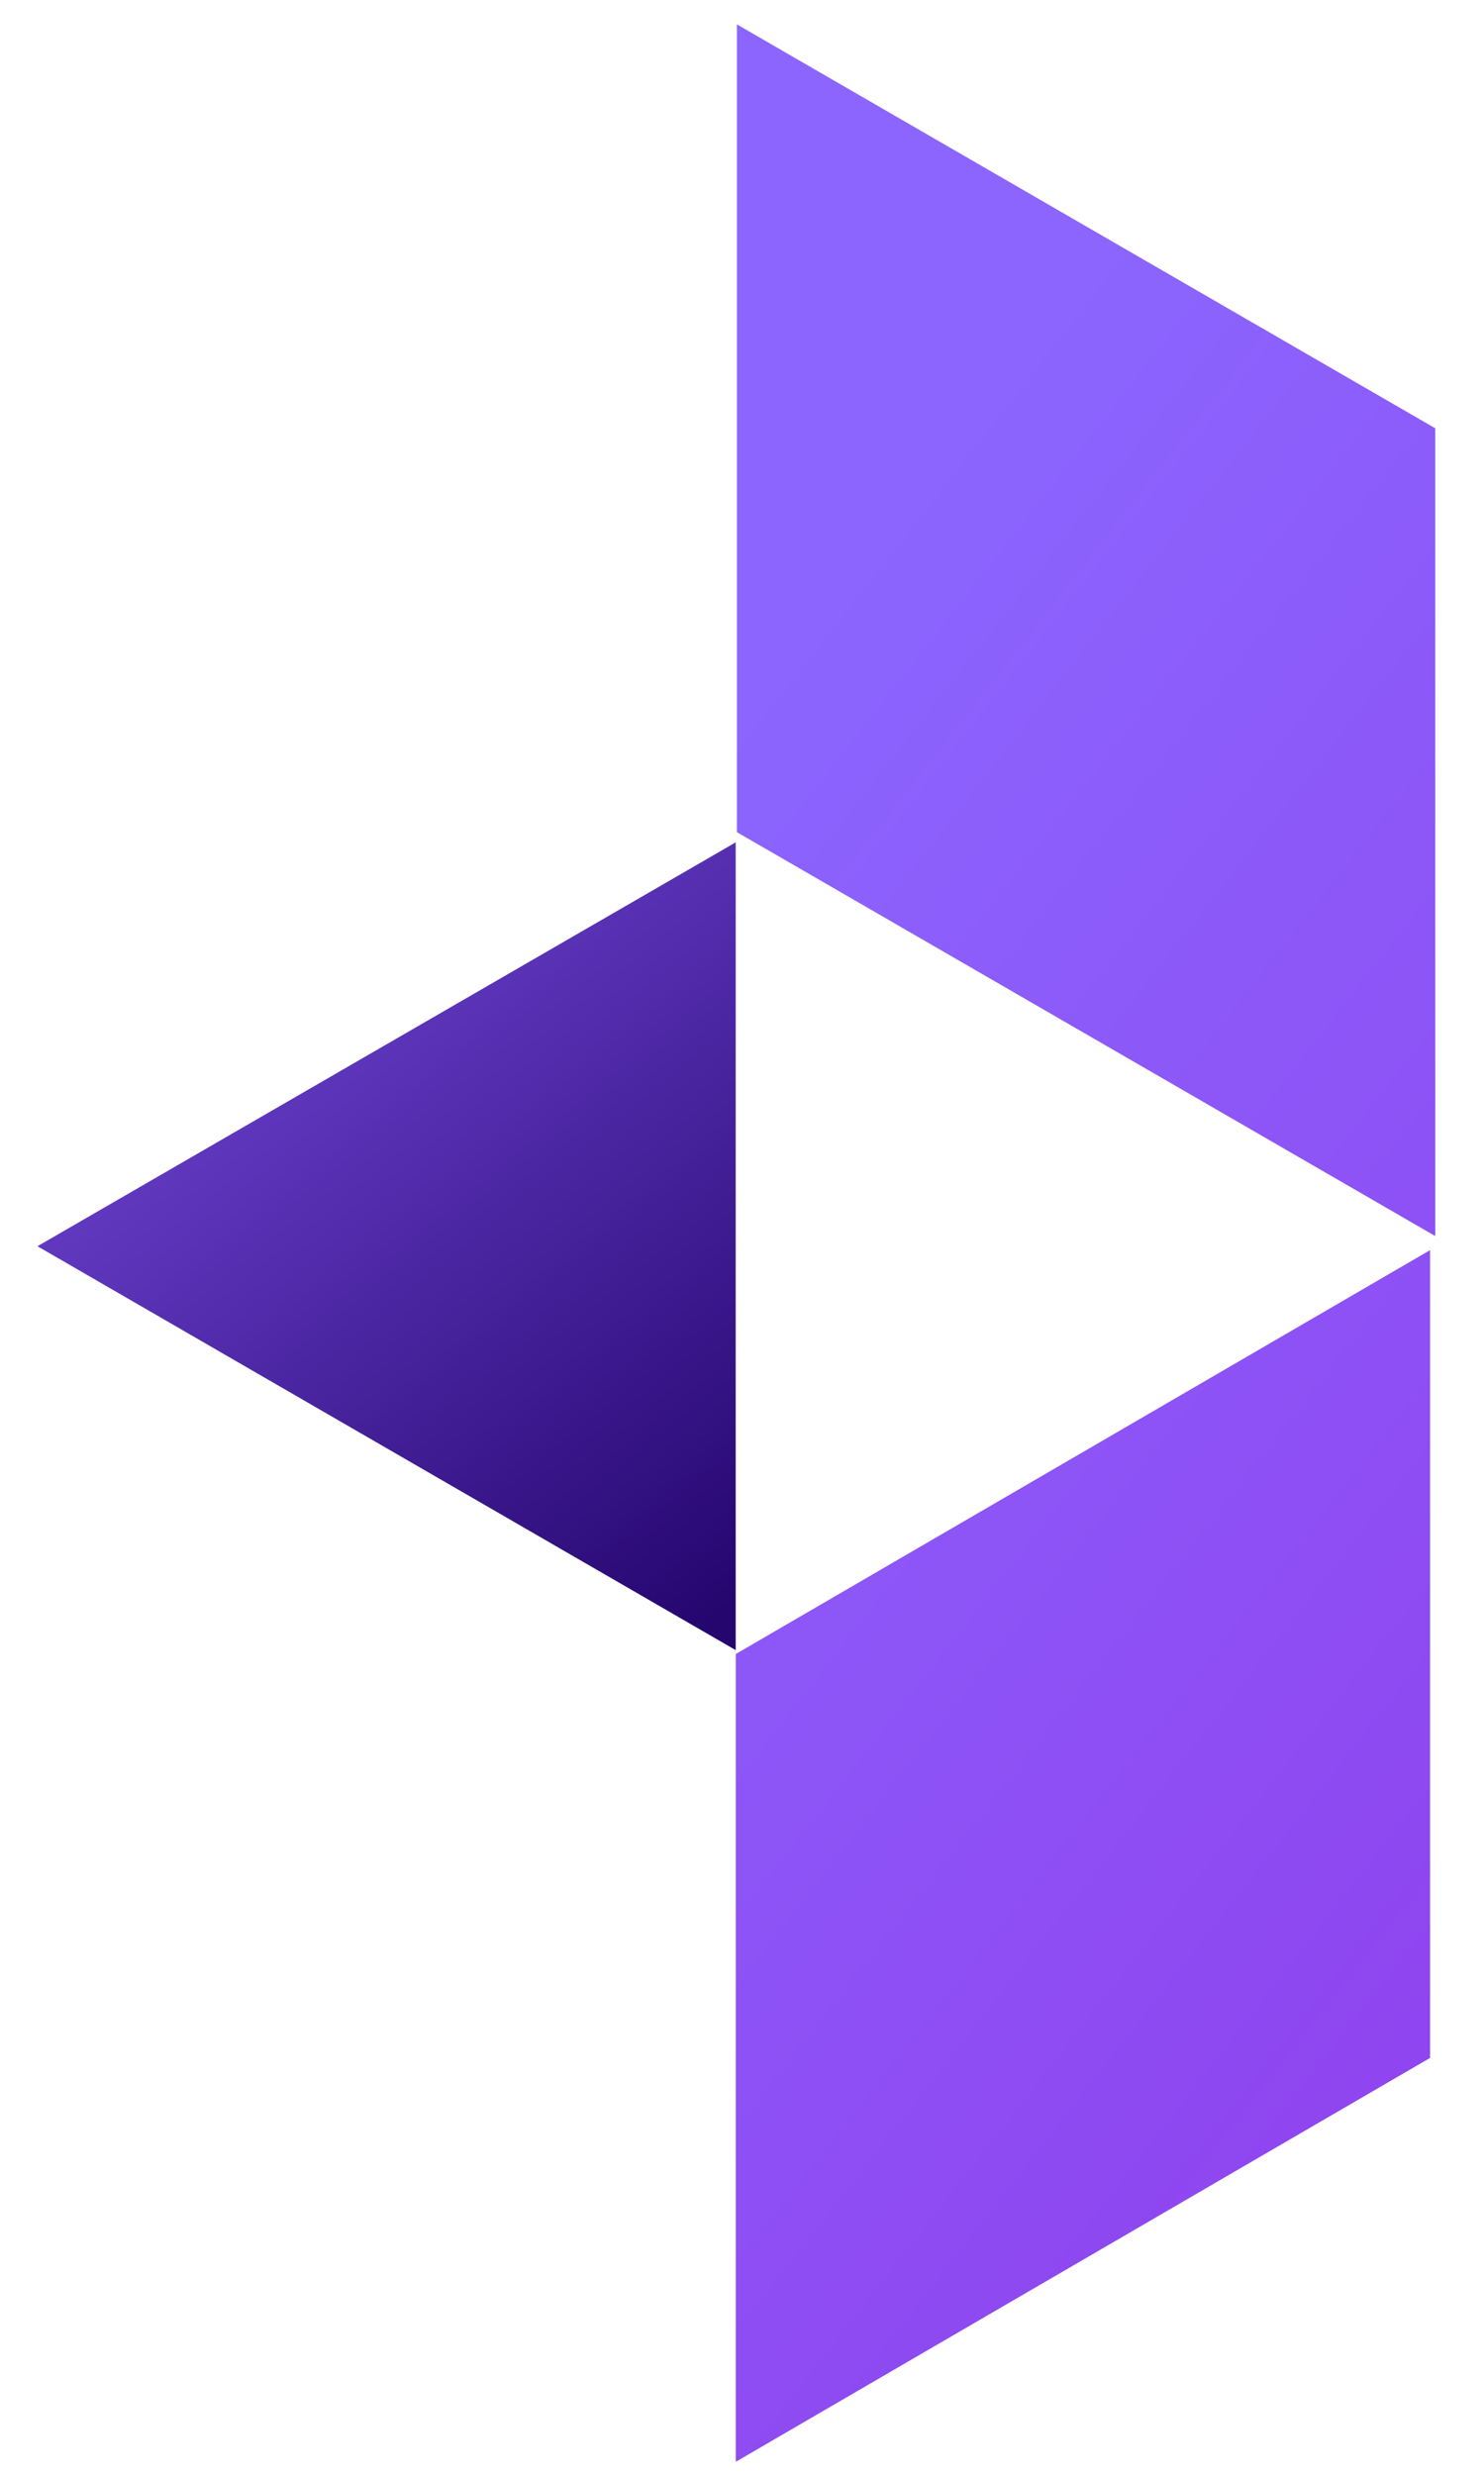 <?xml version="1.0" ?>
<svg xmlns="http://www.w3.org/2000/svg" viewBox="0 0 21 35" fill="none">
	<path fill-rule="evenodd" clip-rule="evenodd" d="M20.31 17.481L10.428 11.769V0.345L20.31 6.057V17.481ZM20.237 29.104L10.412 34.816V23.392L20.237 17.68V29.104Z" fill="url(#paint0_linear_7_9)"/>
	<path d="M0.53 17.625L10.411 23.337V11.913L0.53 17.625Z" fill="url(#paint1_linear_7_9)"/>
	<defs>
		<linearGradient id="paint0_linear_7_9" x1="13.768" y1="5.857" x2="29.798" y2="18.402" gradientUnits="userSpaceOnUse">
			<stop stop-color="#8B65FE"/>
			<stop offset="1" stop-color="#8F43EE"/>
		</linearGradient>
		<linearGradient id="paint1_linear_7_9" x1="11.5" y1="21.776" x2="0.379" y2="8.25" gradientUnits="userSpaceOnUse">
			<stop stop-color="#25066F"/>
			<stop offset="1" stop-color="#8C5DFA"/>
		</linearGradient>
	</defs>
</svg>
